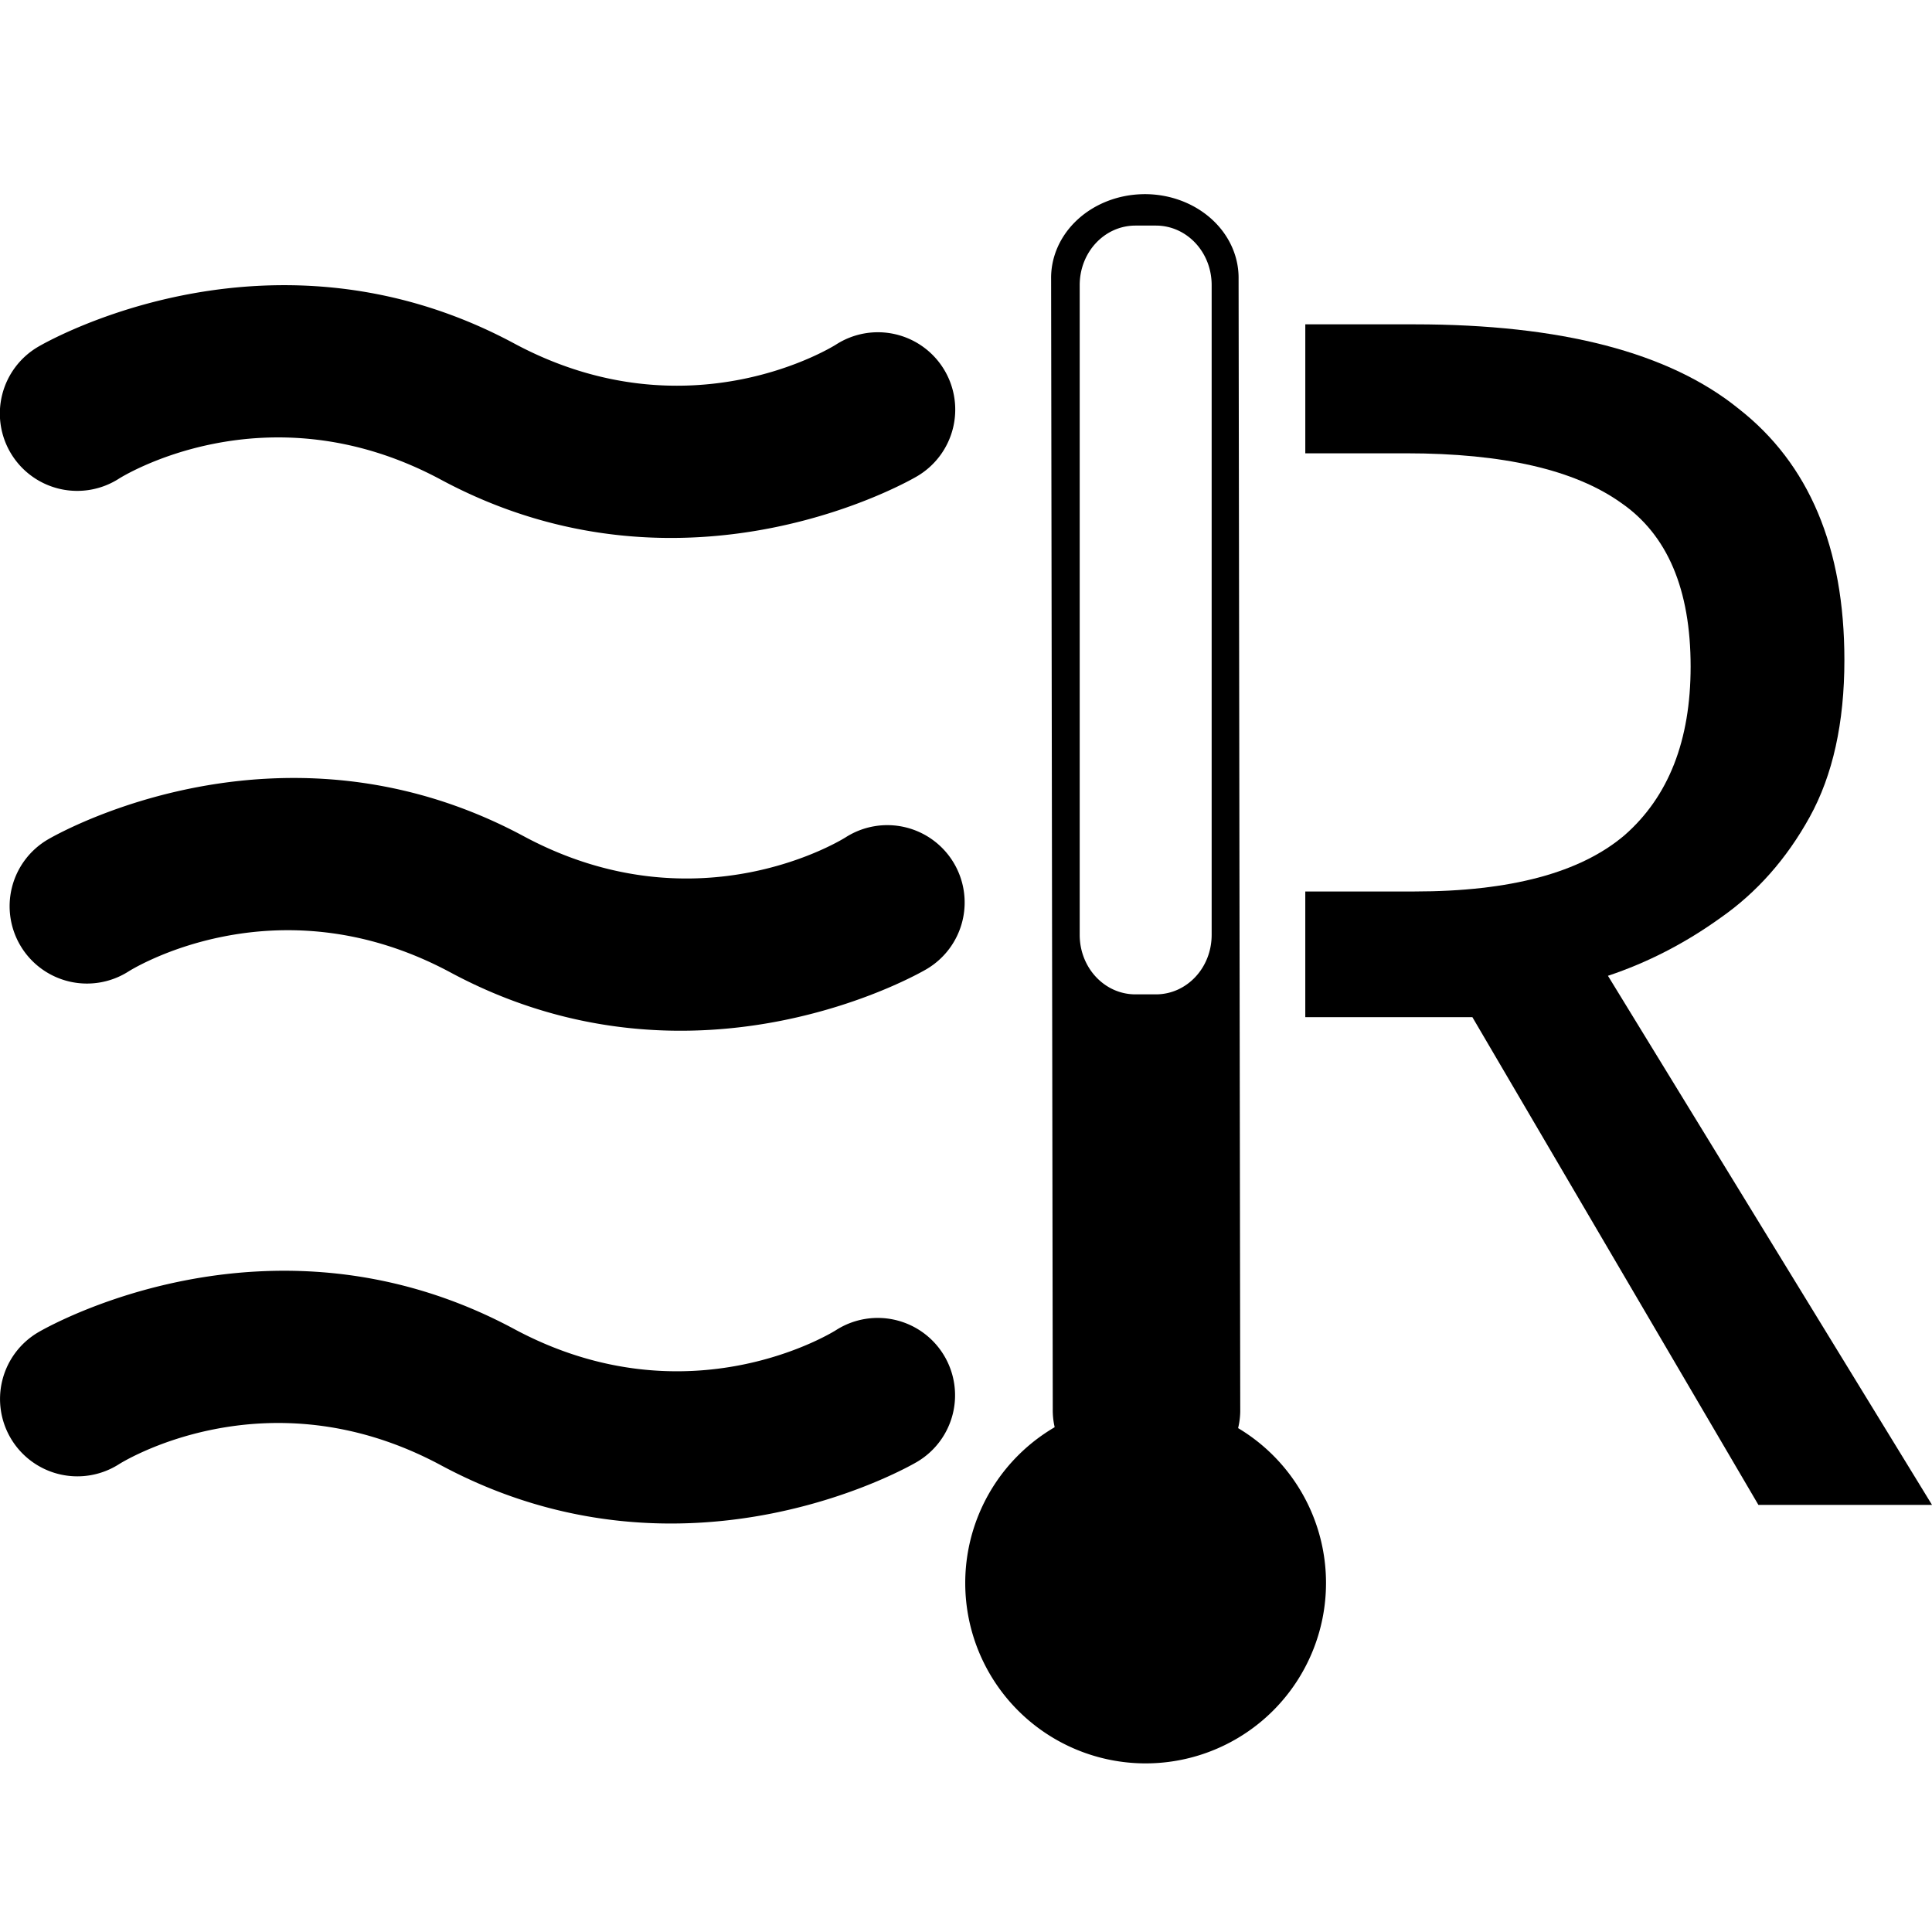 <svg version="1.1" viewBox="0 0 206.106 206.106" xmlns="http://www.w3.org/2000/svg">
  <g transform="translate(-5.771 49.44)">
  <path class="class1" d="m32.943-18.925c-13.588 0.797-23.105 6.481-23.105 6.481a8.251 8.251 0 1 0 8.629 14.062s15.582-9.964 34.346 0.115c26.415 14.19 50.781-0.357 50.781-0.357a8.251 8.251 0 1 0 -8.629 -14.062s-15.58 9.964-34.344-0.115c-9.906-5.321-19.525-6.601-27.678-6.123z" />
  <path class="class1" d="m147.23 119.44a19.243 19.243 0 0 1 -19.222 19.238 19.243 19.243 0 0 1 -19.265 -19.194 19.243 19.243 0 0 1 19.167 -19.293 19.243 19.243 0 0 1 19.32 19.139" />
  <path class="class1" d="m32.943 86.215c-13.588 0.797-23.105 6.481-23.105 6.481a8.251 8.251 0 1 0 8.629 14.063s15.582-9.964 34.346 0.115c26.415 14.19 50.781-0.357 50.781-0.357a8.251 8.251 0 1 0 -8.629 -14.063s-15.58 9.964-34.344-0.115c-9.906-5.321-19.525-6.601-27.678-6.123z" />
  <path class="class1" d="m33.966 33.645c-13.588 0.797-23.105 6.481-23.105 6.481a8.251 8.251 0 1 0 8.629 14.063s15.582-9.964 34.346 0.115c26.415 14.19 50.781-0.357 50.781-0.357a8.251 8.251 0 1 0 -8.629 -14.063s-15.582 9.964-34.346-0.115c-9.906-5.321-19.523-6.601-27.676-6.123z" />
  <path class="class1" d="m127.74-28.725a10.001 8.93 0 0 0 -9.836 9.065l0.176 120.56a10.001 8.93 0 1 0 20 -0.025l-0.176-120.56a10.001 8.93 0 0 0 -10.164 -9.042zm-0.841 3.35h2.185c0.412 0 0.813 0.044 1.201 0.129 0.388 0.084 0.762 0.209 1.118 0.369 0.356 0.16 0.694 0.356 1.01 0.584 0.316 0.228 0.611 0.487 0.88 0.774 0.269 0.287 0.512 0.602 0.725 0.939s0.397 0.699 0.547 1.079c0.15 0.38 0.266 0.779 0.345 1.194 0.079 0.414 0.12 0.843 0.12 1.283v69.31c0 0.44-0.042 0.869-0.12 1.283-0.079 0.414-0.195 0.814-0.345 1.194-0.15 0.38-0.333 0.742-0.547 1.079-0.213 0.338-0.456 0.652-0.725 0.939-0.269 0.287-0.563 0.546-0.88 0.774-0.316 0.228-0.654 0.424-1.01 0.585-0.356 0.16-0.73 0.284-1.118 0.369-0.388 0.084-0.789 0.129-1.201 0.129h-2.185c-0.412 0-0.814-0.044-1.202-0.129-0.388-0.084-0.761-0.208-1.117-0.369-0.356-0.16-0.694-0.357-1.01-0.585-0.316-0.228-0.61-0.487-0.879-0.774-0.269-0.287-0.512-0.601-0.725-0.939-0.213-0.338-0.397-0.699-0.547-1.079-0.15-0.38-0.267-0.78-0.346-1.194-0.079-0.414-0.12-0.843-0.12-1.283v-69.31c0-0.44 0.042-0.869 0.12-1.283 0.079-0.414 0.196-0.814 0.346-1.194s0.333-0.741 0.547-1.079c0.213-0.338 0.456-0.652 0.725-0.939 0.269-0.287 0.563-0.546 0.879-0.774 0.316-0.228 0.654-0.424 1.01-0.584 0.356-0.16 0.73-0.285 1.117-0.369 0.388-0.084 0.79-0.129 1.202-0.129z" />
  <path class="class1" d="m145.02-14.839v13.758h10.769c10.348 0 17.992 1.764 22.93 5.292 4.939 3.41 7.408 9.231 7.408 17.463 0 7.879-2.352 13.876-7.055 17.992-4.704 3.998-12.171 5.997-22.402 5.997h-11.651v13.405h17.825l30.515 52.035h18.521l-34.573-56.445c4.233-1.411 8.232-3.469 11.995-6.174 3.881-2.705 7.056-6.291 9.525-10.76 2.469-4.468 3.704-10.054 3.704-16.757 0-11.994-3.763-20.931-11.289-26.811-7.408-5.997-18.933-8.996-34.573-8.996z" />
 </g>
</svg>
